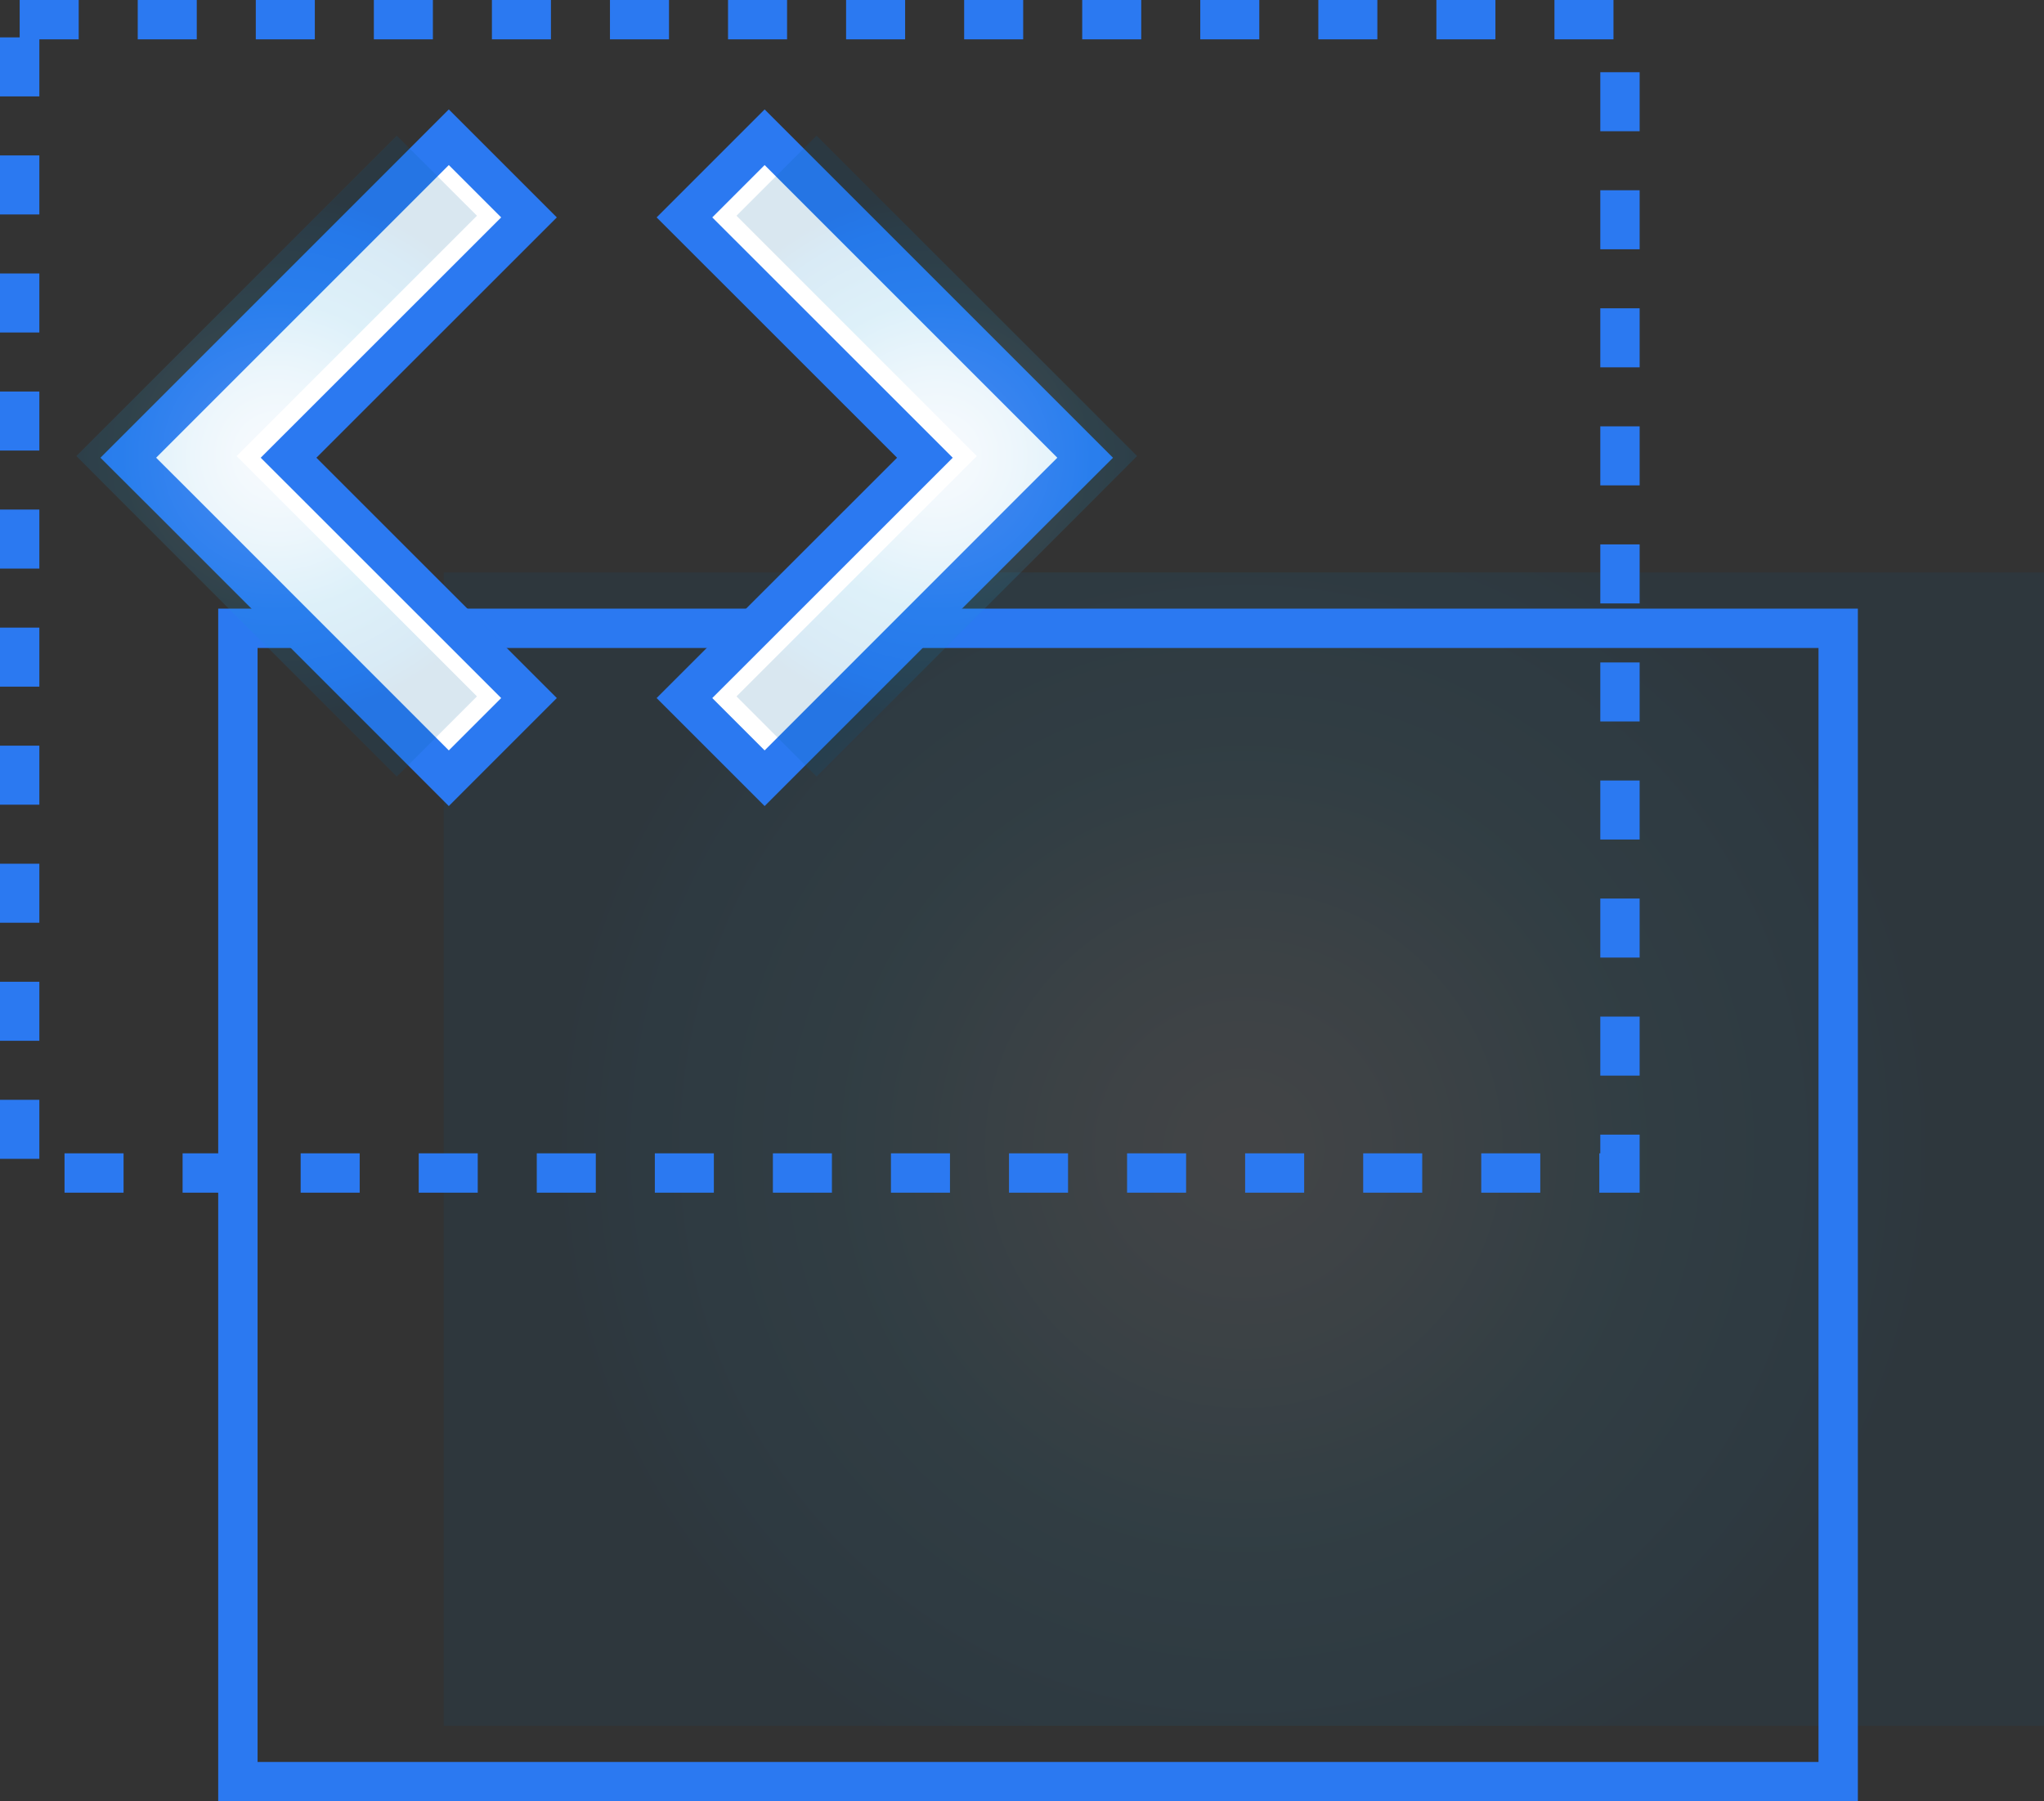 <svg xmlns="http://www.w3.org/2000/svg" xmlns:xlink="http://www.w3.org/1999/xlink" viewBox="0 0 207.76 183.11"><rect x="0" y="0" width="207.76" height="183.11" fill="#333333" stroke="none"/><defs><style>.cls-1{opacity:0.1;fill:url(#New_Gradient_Swatch_1);}.cls-2,.cls-3{fill:none;stroke:#2b79f1;stroke-miterlimit:10;stroke-width:4px;}.cls-2{stroke-dasharray:6;}.cls-4{fill:#fff;}.cls-5,.cls-6{opacity:0.15;}.cls-5{fill:url(#New_Gradient_Swatch_1-2);}.cls-6{fill:url(#New_Gradient_Swatch_1-3);}</style><radialGradient id="New_Gradient_Swatch_1" cx="126.43" cy="116.81" r="70.89" gradientUnits="userSpaceOnUse"><stop offset="0" stop-color="#cce0f4"/><stop offset="0.06" stop-color="#c3dcf2"/><stop offset="0.17" stop-color="#a9d2ee"/><stop offset="0.31" stop-color="#80c2e7"/><stop offset="0.46" stop-color="#47acde"/><stop offset="0.57" stop-color="#1e9cd7"/><stop offset="0.87" stop-color="#0075be"/><stop offset="0.99" stop-color="#005b97"/></radialGradient><radialGradient id="New_Gradient_Swatch_1-2" cx="-2453.46" cy="-1673.83" r="27.16" gradientTransform="translate(-2425.35 -1627.47) rotate(180)" xlink:href="#New_Gradient_Swatch_1"/><radialGradient id="New_Gradient_Swatch_1-3" cx="-297.7" cy="-1673.83" r="27.16" gradientTransform="matrix(1, 0, 0, -1, 392.92, -1627.47)" xlink:href="#New_Gradient_Swatch_1"/></defs><title>che</title><g id="Layer_2" data-name="Layer 2"><g id="Layer_1-2" data-name="Layer 1"><rect class="cls-1" x="45.1" y="58.19" width="162.66" height="117.24"/><rect class="cls-2" x="2" y="2" width="162.66" height="117.24"/><rect class="cls-3" x="24.18" y="63.87" width="162.66" height="117.24"/><polygon class="cls-4" points="52.86 70.96 28.42 46.53 52.86 22.1 44.71 13.95 12.13 46.53 16.66 51.05 20.28 54.67 44.71 79.11 52.86 70.96"/><polygon class="cls-3" points="53.77 70.96 29.33 46.53 53.77 22.1 45.62 13.95 13.04 46.53 17.57 51.05 21.19 54.67 45.62 79.11 53.77 70.96"/><polygon class="cls-5" points="48.48 70.79 24.05 46.36 48.48 21.93 40.33 13.79 7.76 46.36 12.28 50.89 15.9 54.51 40.33 78.94 48.48 70.79"/><polygon class="cls-4" points="69.41 70.96 93.84 46.53 69.41 22.1 77.55 13.95 110.13 46.53 105.6 51.05 101.98 54.67 77.55 79.11 69.41 70.96"/><polygon class="cls-3" points="69.57 70.96 94.01 46.53 69.57 22.1 77.72 13.95 110.3 46.53 105.77 51.05 102.15 54.67 77.72 79.11 69.57 70.96"/><polygon class="cls-6" points="74.86 70.79 99.29 46.36 74.86 21.93 83 13.79 115.58 46.36 111.06 50.89 107.44 54.51 83 78.94 74.86 70.79"/></g></g></svg>